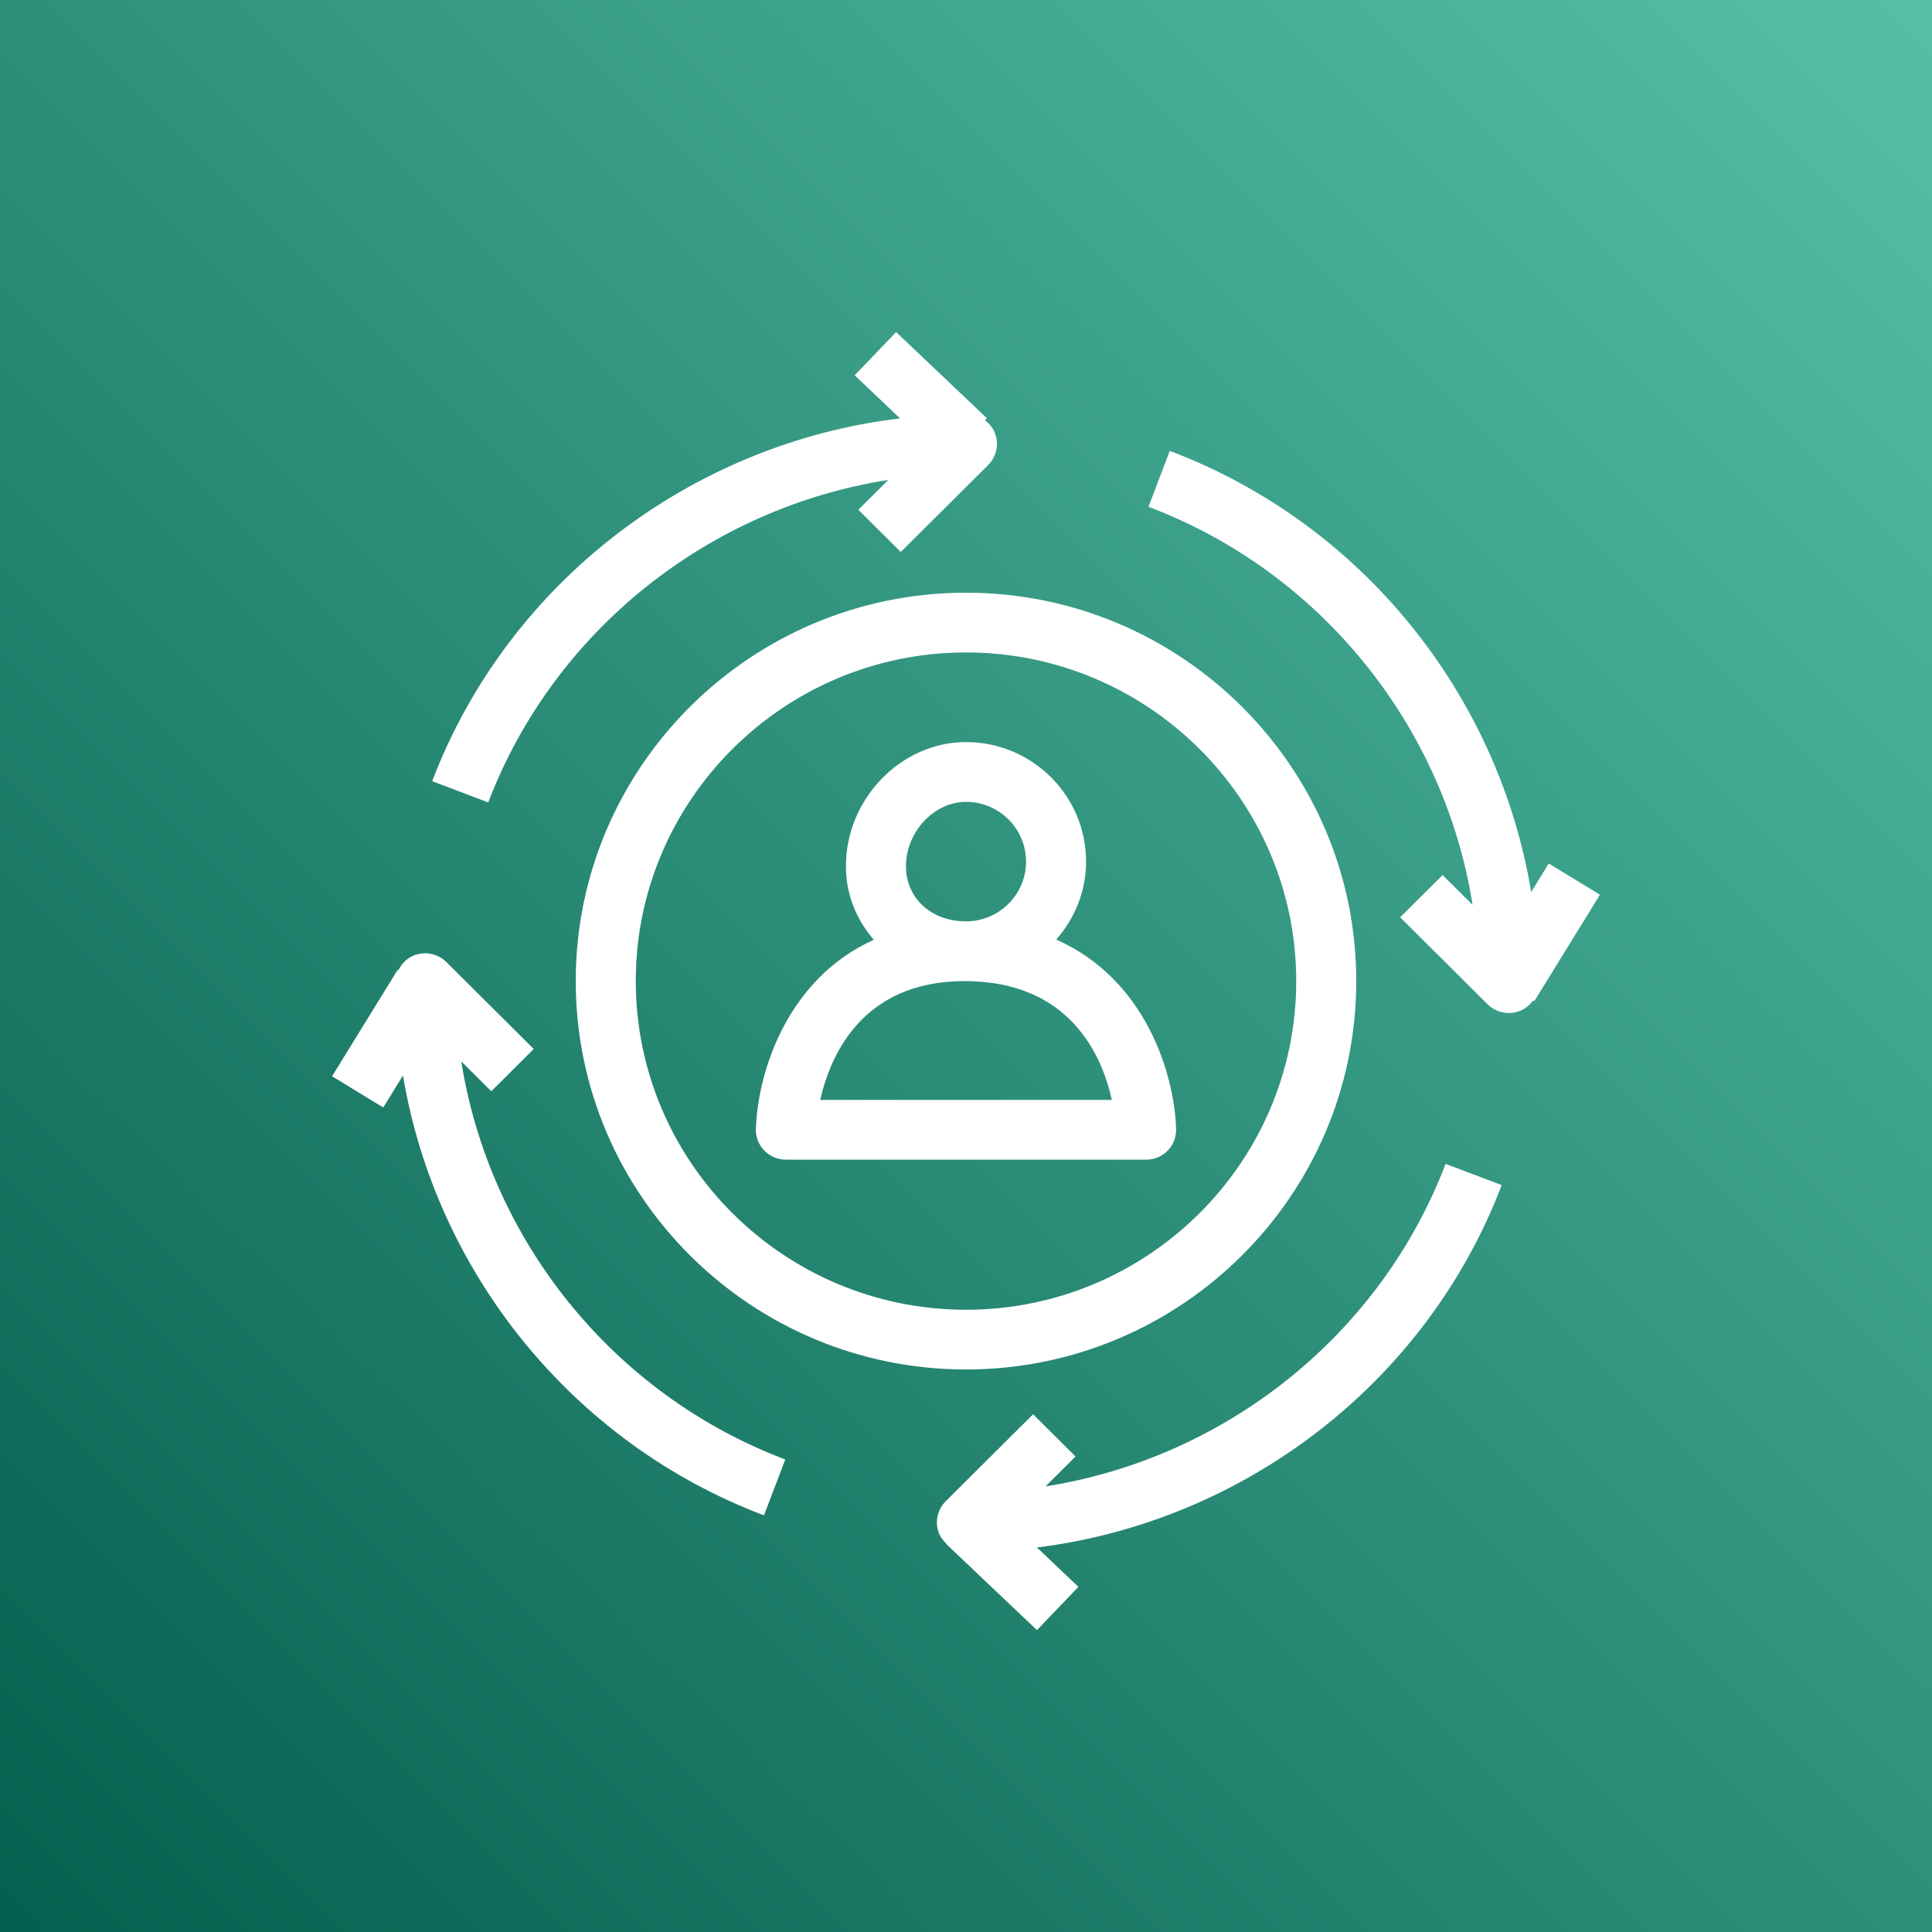 <?xml version="1.0" encoding="UTF-8"?>
<svg width="64px" height="64px" viewBox="0 0 64 64" version="1.1" xmlns="http://www.w3.org/2000/svg" xmlns:xlink="http://www.w3.org/1999/xlink">
    <rect x="0" y="0" width="64" height="64" fill="#808080" stroke="none"/>
    <!-- Generator: Sketch 64 (93537) - https://sketch.com -->
    <title>Icon-Architecture/48/Arch_Amazon-Personalize_48</title>
    <desc>Created with Sketch.</desc>
    <defs>
        <linearGradient x1="0%" y1="100%" x2="100%" y2="0%" id="linearGradient-1">
            <stop stop-color="#055F4E" offset="0%"></stop>
            <stop stop-color="#56C0A7" offset="100%"></stop>
        </linearGradient>
    </defs>
    <g id="Icon-Architecture/48/Arch_Amazon-Personalize_48" stroke="none" stroke-width="1" fill="none" fill-rule="evenodd">
        <g id="Icon-Architecture-BG/48/Machine-Learning" fill="url(#linearGradient-1)">
            <rect id="Rectangle" x="0" y="0" width="64" height="64"></rect>
        </g>
        <path d="M33.989,28.541 C33.989,29.633 33.097,30.521 32,30.521 C30.847,30.521 30.011,29.753 30.011,28.695 C30.011,27.558 30.941,26.562 32,26.562 C33.097,26.562 33.989,27.45 33.989,28.541 L33.989,28.541 Z M36.831,36.436 L27.172,36.436 C27.497,34.982 28.55,32.5 31.955,32.5 C35.443,32.5 36.507,34.966 36.831,36.436 L36.831,36.436 Z M28.022,28.695 C28.022,29.635 28.375,30.474 28.947,31.131 C26.053,32.437 25.099,35.549 25.04,37.394 C25.031,37.661 25.131,37.922 25.318,38.115 C25.506,38.307 25.764,38.415 26.033,38.415 L37.967,38.415 C38.236,38.415 38.494,38.307 38.682,38.115 C38.869,37.922 38.969,37.661 38.96,37.394 C38.901,35.545 37.933,32.426 34.989,31.124 C35.597,30.43 35.978,29.533 35.978,28.541 C35.978,26.358 34.194,24.582 32,24.582 C29.844,24.582 28.022,26.466 28.022,28.695 L28.022,28.695 Z M50.828,33.163 L50.788,33.139 C50.681,33.287 50.538,33.41 50.361,33.482 C50.237,33.532 50.108,33.557 49.98,33.557 C49.721,33.557 49.467,33.457 49.277,33.267 L46.382,30.386 L47.788,28.987 L48.782,29.975 C47.846,24.067 43.765,18.948 38.045,16.788 L38.75,14.936 C45.103,17.336 49.639,23 50.722,29.55 L51.304,28.604 L53,29.639 L50.828,33.163 Z M26.012,48.347 L25.308,50.198 C18.972,47.804 14.444,42.158 13.349,35.628 L12.696,36.687 L11,35.653 L13.172,32.129 L13.196,32.143 C13.299,31.928 13.47,31.749 13.702,31.654 C14.075,31.501 14.5,31.585 14.785,31.868 L17.681,34.749 L16.275,36.149 L15.281,35.16 C16.217,41.068 20.294,46.186 26.012,48.347 L26.012,48.347 Z M47.887,38.555 L49.746,39.258 C47.249,45.804 41.23,50.405 34.35,51.263 L35.724,52.567 L34.351,54 L31.345,51.147 L31.352,51.139 C31.253,51.046 31.167,50.939 31.112,50.809 C30.958,50.439 31.043,50.014 31.328,49.73 L34.223,46.849 L35.629,48.249 L34.635,49.238 C40.572,48.306 45.716,44.247 47.887,38.555 L47.887,38.555 Z M16.174,26.581 L14.316,25.878 C16.825,19.298 22.893,14.685 29.816,13.86 L28.312,12.433 L29.685,11 L32.691,13.853 L32.628,13.922 C32.766,14.025 32.881,14.16 32.95,14.326 C33.104,14.696 33.018,15.121 32.734,15.405 L29.839,18.286 L28.433,16.887 L29.426,15.898 C23.488,16.829 18.346,20.888 16.174,26.581 L16.174,26.581 Z M42.939,32.5 C42.939,38.502 38.031,43.387 32,43.387 C25.969,43.387 21.061,38.502 21.061,32.5 C21.061,26.498 25.969,21.613 32,21.613 C38.031,21.613 42.939,26.498 42.939,32.5 L42.939,32.5 Z M19.072,32.5 C19.072,39.594 24.872,45.366 32,45.366 C39.128,45.366 44.928,39.594 44.928,32.5 C44.928,25.406 39.128,19.634 32,19.634 C24.872,19.634 19.072,25.406 19.072,32.5 L19.072,32.5 Z" id="Amazon-Personalize-Icon_48_Squid" fill="#FFFFFF"></path>
    </g>
</svg>